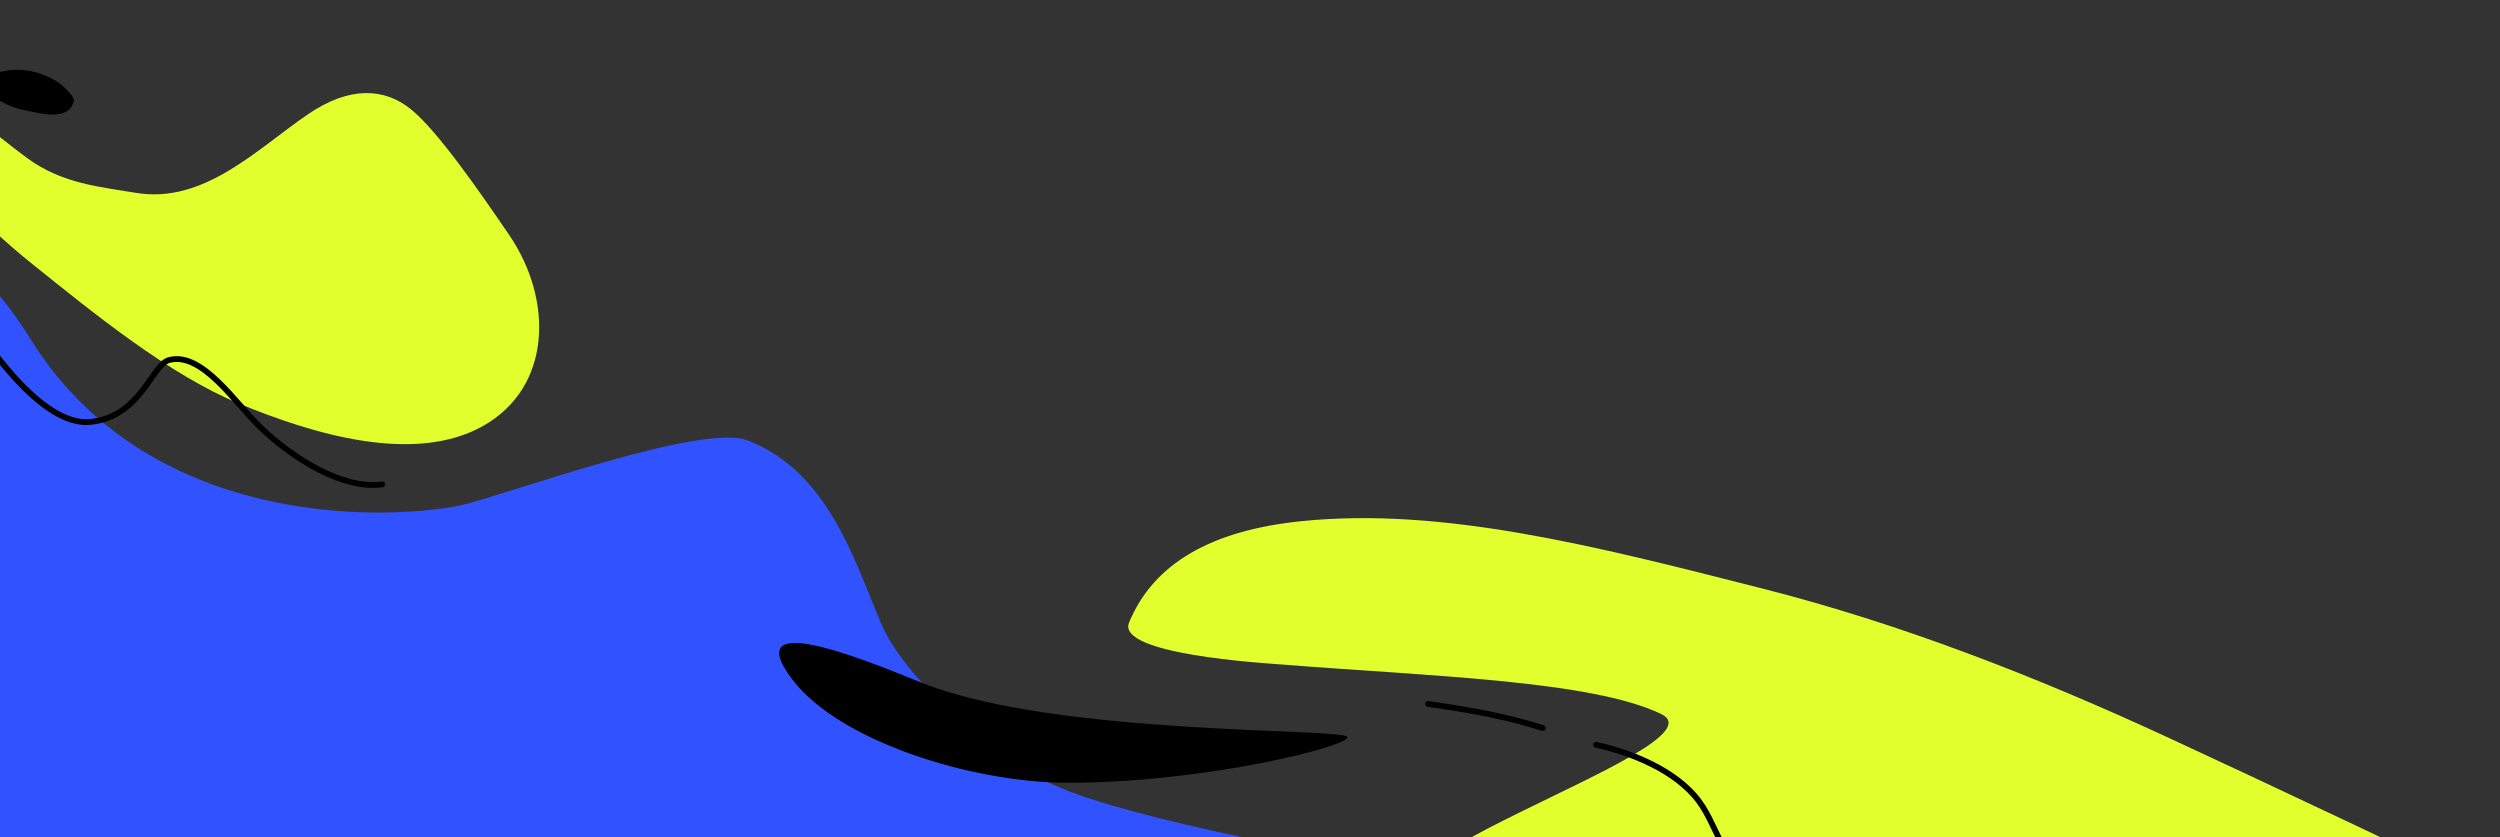<svg width="863" height="289" viewBox="0 0 863 289" fill="none" xmlns="http://www.w3.org/2000/svg">
<rect x="0" y="0" width="863" height="289" fill="#333333" stroke="none"/>
<g clip-path="url(#clip0_128_183)">
<path d="M397.239 327.863C459.099 325.344 506.029 304.282 481.757 299.454C457.485 294.625 380.291 281.182 358.996 268.534C337.702 255.887 312.05 233.811 304.053 214.969C294.816 193.203 285.849 162.769 258.14 152.051C242.051 145.828 174.301 171.052 158.74 174.511C130.915 180.012 50.785 181.621 10.649 117.23C-29.487 52.838 -46.984 111.284 -53.12 127.006C-66.735 161.888 -78.112 204.205 -50.776 243.392C-37.044 263.078 -18.205 285.791 4.89 298.164C30.572 311.923 60.67 321.361 88.332 328.982C140.059 343.235 164.648 337.458 209.503 319.083C245.788 304.219 335.379 330.382 397.239 327.863Z" fill="#3153FF"/>
<path d="M82.419 139.274C107.685 149.753 142.937 160.498 166.785 147.018C190.633 133.538 190.932 103.36 175.802 81.162C164.978 65.28 151.04 45.231 141.924 37.782C132.808 30.333 120.702 29.633 106.359 39.409C88.779 51.39 70.416 70.55 46.815 66.554C34.987 64.551 21.564 63.499 9.532 54.676C-2.5 45.853 -17.446 32.829 -27.658 24.648C-63.263 -3.875 -40.739 32.346 -34.142 42.024C-21.055 61.225 -6.894 76.643 10.967 90.986C32.391 108.19 58.215 129.235 82.419 139.274Z" fill="#E1FF2D"/>
<path d="M319.041 236.028C365.758 254.133 463.914 251.224 465.089 254.396C466.265 257.569 415.394 270.296 368.296 270.203C335.266 270.138 289.622 255.803 273.544 234.607C253.147 207.718 306.838 231.298 319.041 236.028Z" fill="black"/>
<path d="M748.872 254.814C810.941 283.594 994.841 369.908 932.81 350.465C870.78 331.022 768.674 298.699 704.312 304.21C639.95 309.721 570.775 317.572 505.773 310.957C440.771 304.341 597.398 258.166 573.484 246.506C549.569 234.845 492.679 233.389 442.243 229.371C436.261 228.895 385.207 225.898 389.757 214.897C398.226 194.42 418.278 183.049 449.359 179.896C497.733 174.988 550.064 188.314 607.261 202.88L608.759 203.261C655.659 215.204 702.466 233.297 748.872 254.814Z" fill="#E1FF2D"/>
<path d="M-16 101.277C-5.961 117.521 14.131 147.524 31.389 145.635C48.648 143.746 52.447 125.884 58.309 124.297C69.774 121.194 81.336 139.323 89.848 147.477C101.206 158.357 118.411 169.101 131.97 167.211" stroke="black" stroke-width="2" stroke-linecap="round"/>
<path d="M664.03 339.484C645.684 329.961 634.185 329.759 613.464 313.898C592.743 298.036 593.846 284.706 584.762 274.455C575.679 264.205 559.941 259.039 550.97 257.102" stroke="black" stroke-width="2" stroke-linecap="round"/>
<path d="M532.548 251.332C522.061 247.989 511.409 245.633 493 243" stroke="black" stroke-width="2" stroke-linecap="round"/>
<path d="M25.171 35.789C22.898 42.14 12.254 38.694 7.993 37.946C3.732 37.198 -4.096 33.457 -5.916 29.069C-7.117 26.171 -2.628 25.263 -0.703 24.922C3.549 24.169 5.038 23.805 9.225 24.304C13.664 24.834 19.376 27.377 21.92 29.926C23.339 31.349 26.52 33.91 25.171 35.789Z" fill="black"/>
</g>
<defs>
<clipPath id="clip0_128_183">
<rect width="863" height="289" fill="white"/>
</clipPath>
</defs>
</svg>
